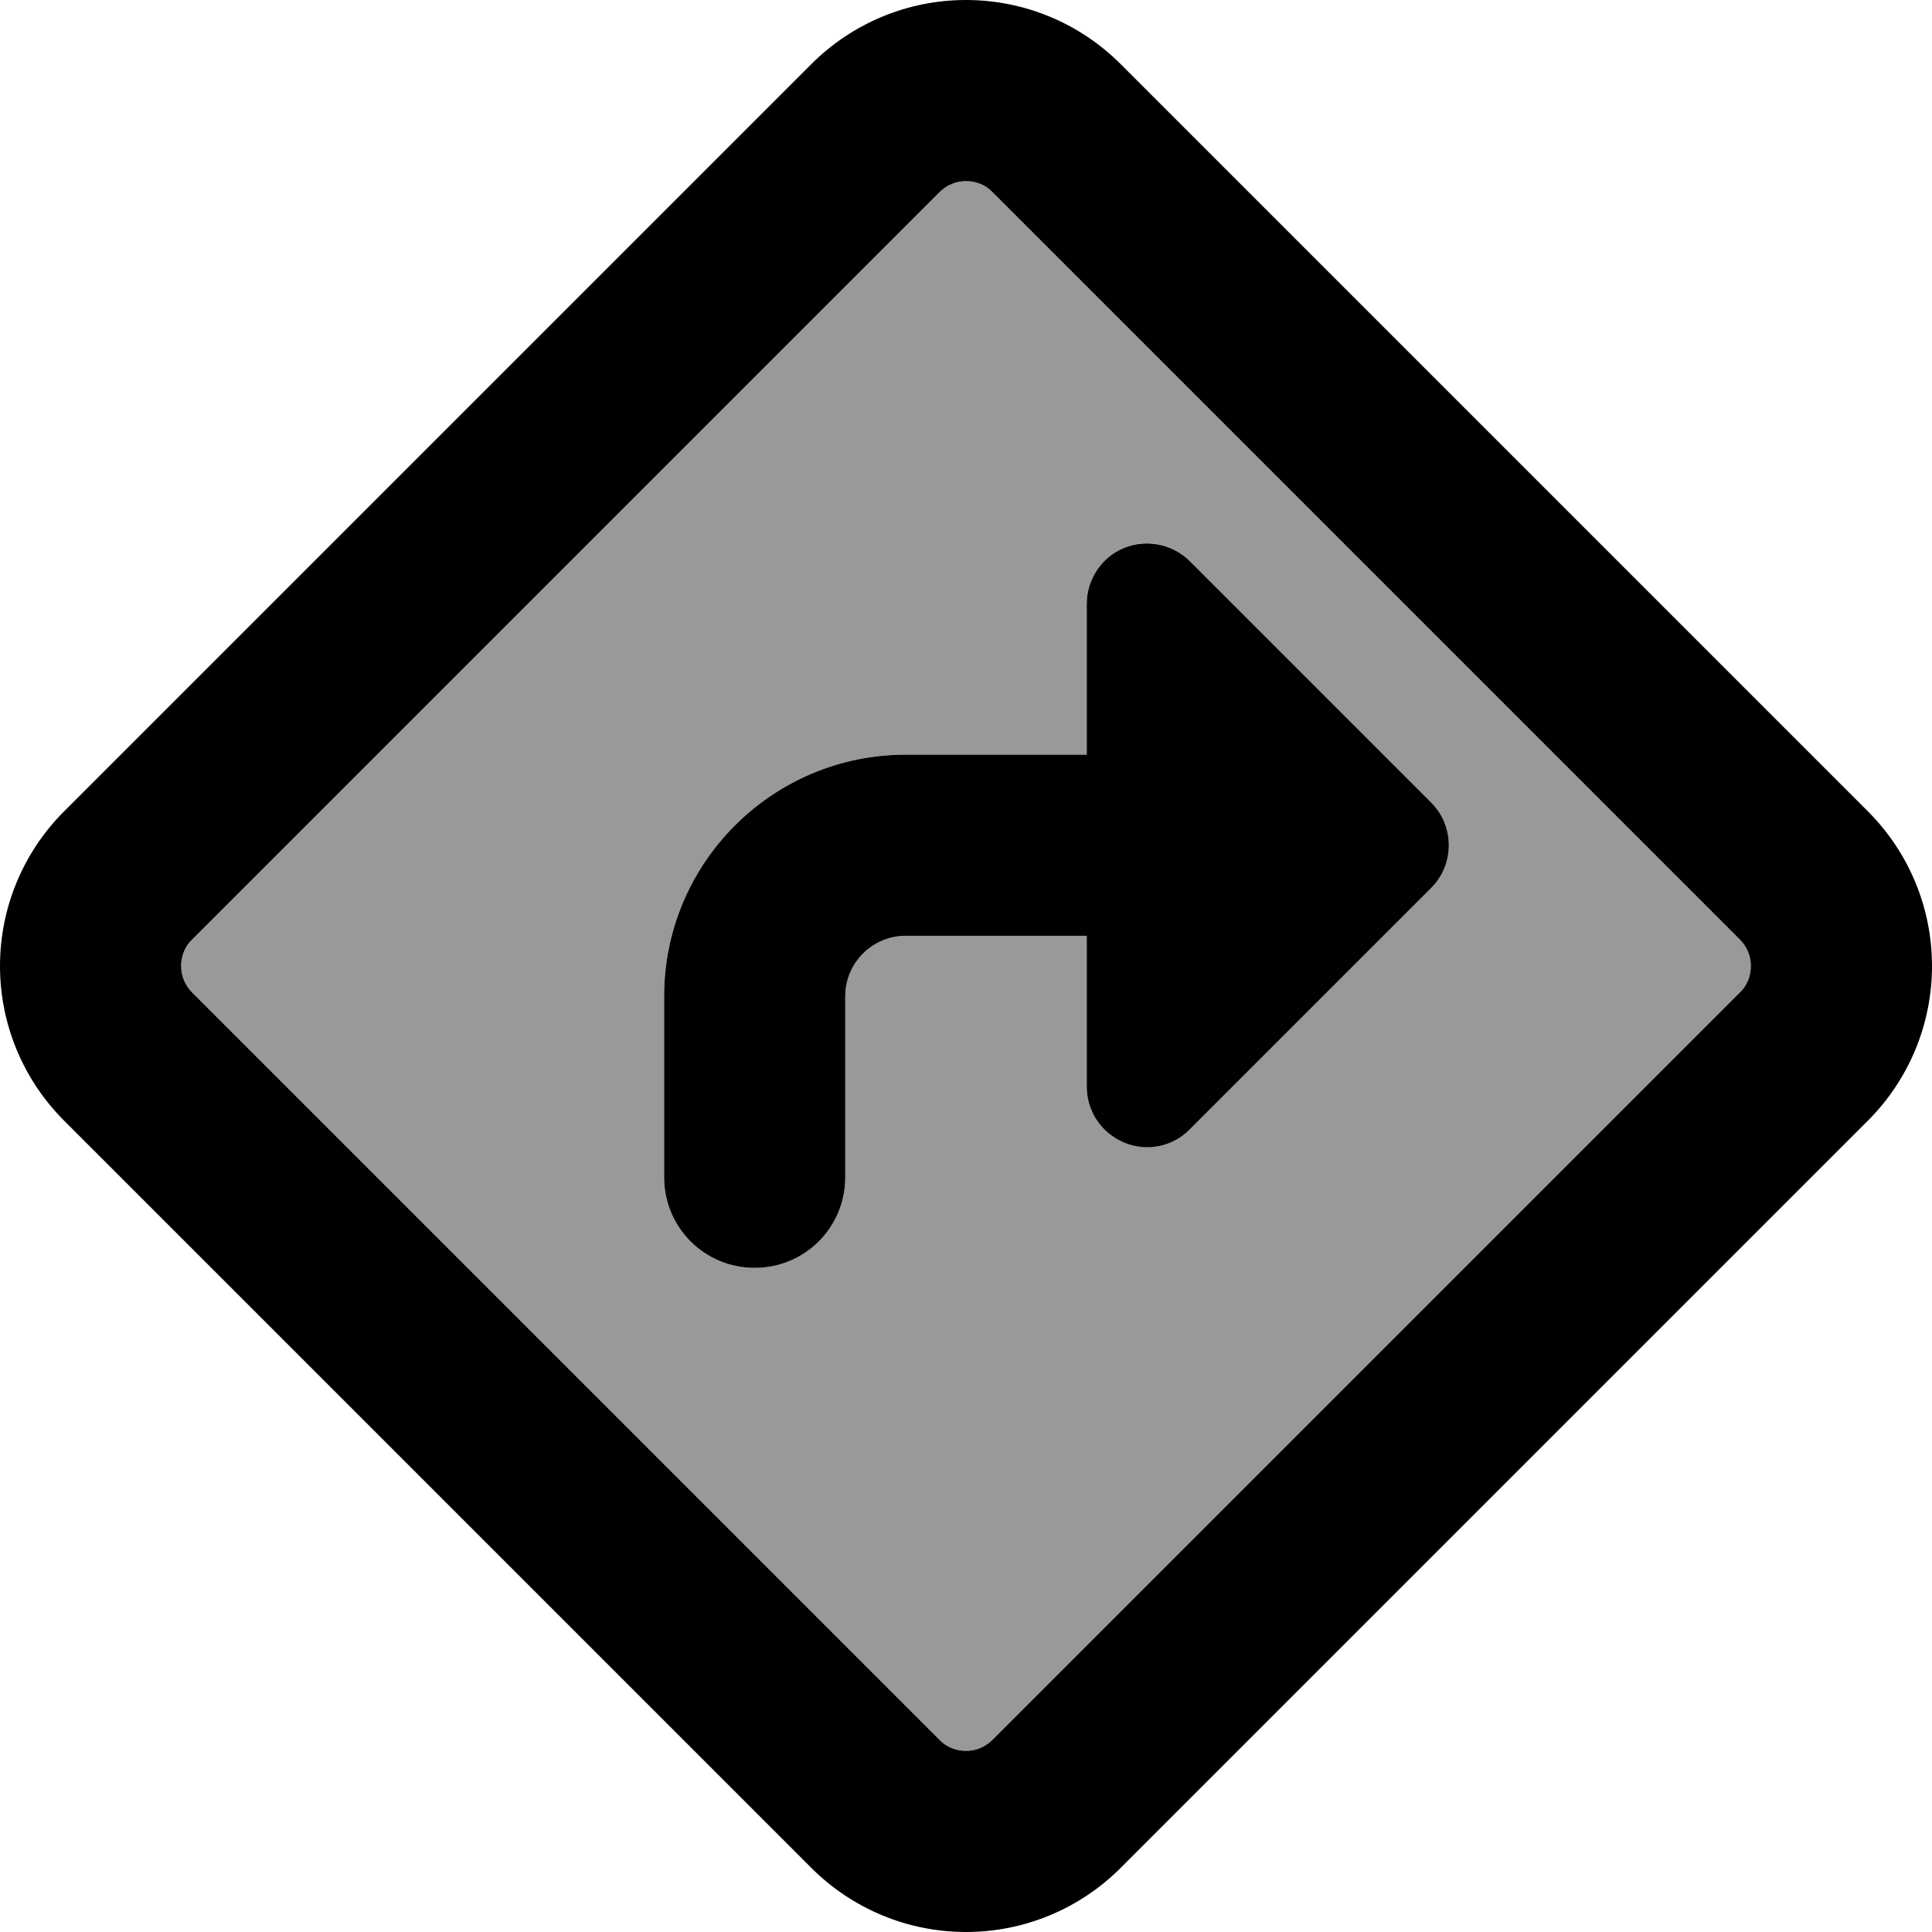 <svg xmlns="http://www.w3.org/2000/svg" viewBox="0 0 512 512"><defs><style>.fa-secondary{opacity:.4}</style></defs><path class="fa-secondary" d="M48 256c0 2.6 1 5.2 2.9 7L249 461.1c1.9 1.9 4.4 2.9 7 2.9s5.2-1 7-2.9L461.1 263c1.9-1.9 2.9-4.4 2.9-7s-1-5.2-2.9-7L263 50.9c-1.9-1.9-4.4-2.9-7-2.9s-5.2 1-7 2.9L50.9 249c-1.9 1.9-2.9 4.4-2.9 7zm128 8c0-35.3 28.7-64 64-64l48 0 0-40c0-6.5 3.9-12.3 9.9-14.8s12.9-1.1 17.4 3.5l64 64c6.2 6.2 6.2 16.4 0 22.6l-64 64c-4.6 4.6-11.5 5.9-17.4 3.5s-9.9-8.3-9.9-14.8l0-40-48 0c-8.8 0-16 7.2-16 16l0 48c0 13.3-10.7 24-24 24s-24-10.7-24-24l0-48z"/><path class="fa-primary" d="M50.9 249L249 50.9c1.9-1.9 4.4-2.9 7-2.9s5.2 1 7 2.9L461.1 249c1.9 1.9 2.9 4.4 2.9 7s-1 5.2-2.9 7L263 461.1c-1.9 1.9-4.4 2.9-7 2.9s-5.2-1-7-2.9L50.9 263c-1.9-1.9-2.9-4.4-2.9-7s1-5.2 2.9-7zM215 17L17 215C6.1 225.9 0 240.6 0 256s6.1 30.1 17 41L215 495c10.9 10.9 25.6 17 41 17s30.1-6.1 41-17L495 297c10.9-10.9 17-25.6 17-41s-6.1-30.1-17-41L297 17C286.1 6.1 271.4 0 256 0s-30.1 6.1-41 17zM315.3 148.7c-4.6-4.6-11.5-5.9-17.4-3.5s-9.9 8.3-9.9 14.8l0 40-48 0c-35.3 0-64 28.7-64 64l0 48c0 13.3 10.7 24 24 24s24-10.7 24-24l0-48c0-8.8 7.2-16 16-16l48 0 0 40c0 6.5 3.9 12.3 9.9 14.8s12.9 1.1 17.4-3.5l64-64c6.2-6.2 6.2-16.4 0-22.6l-64-64z"/></svg>